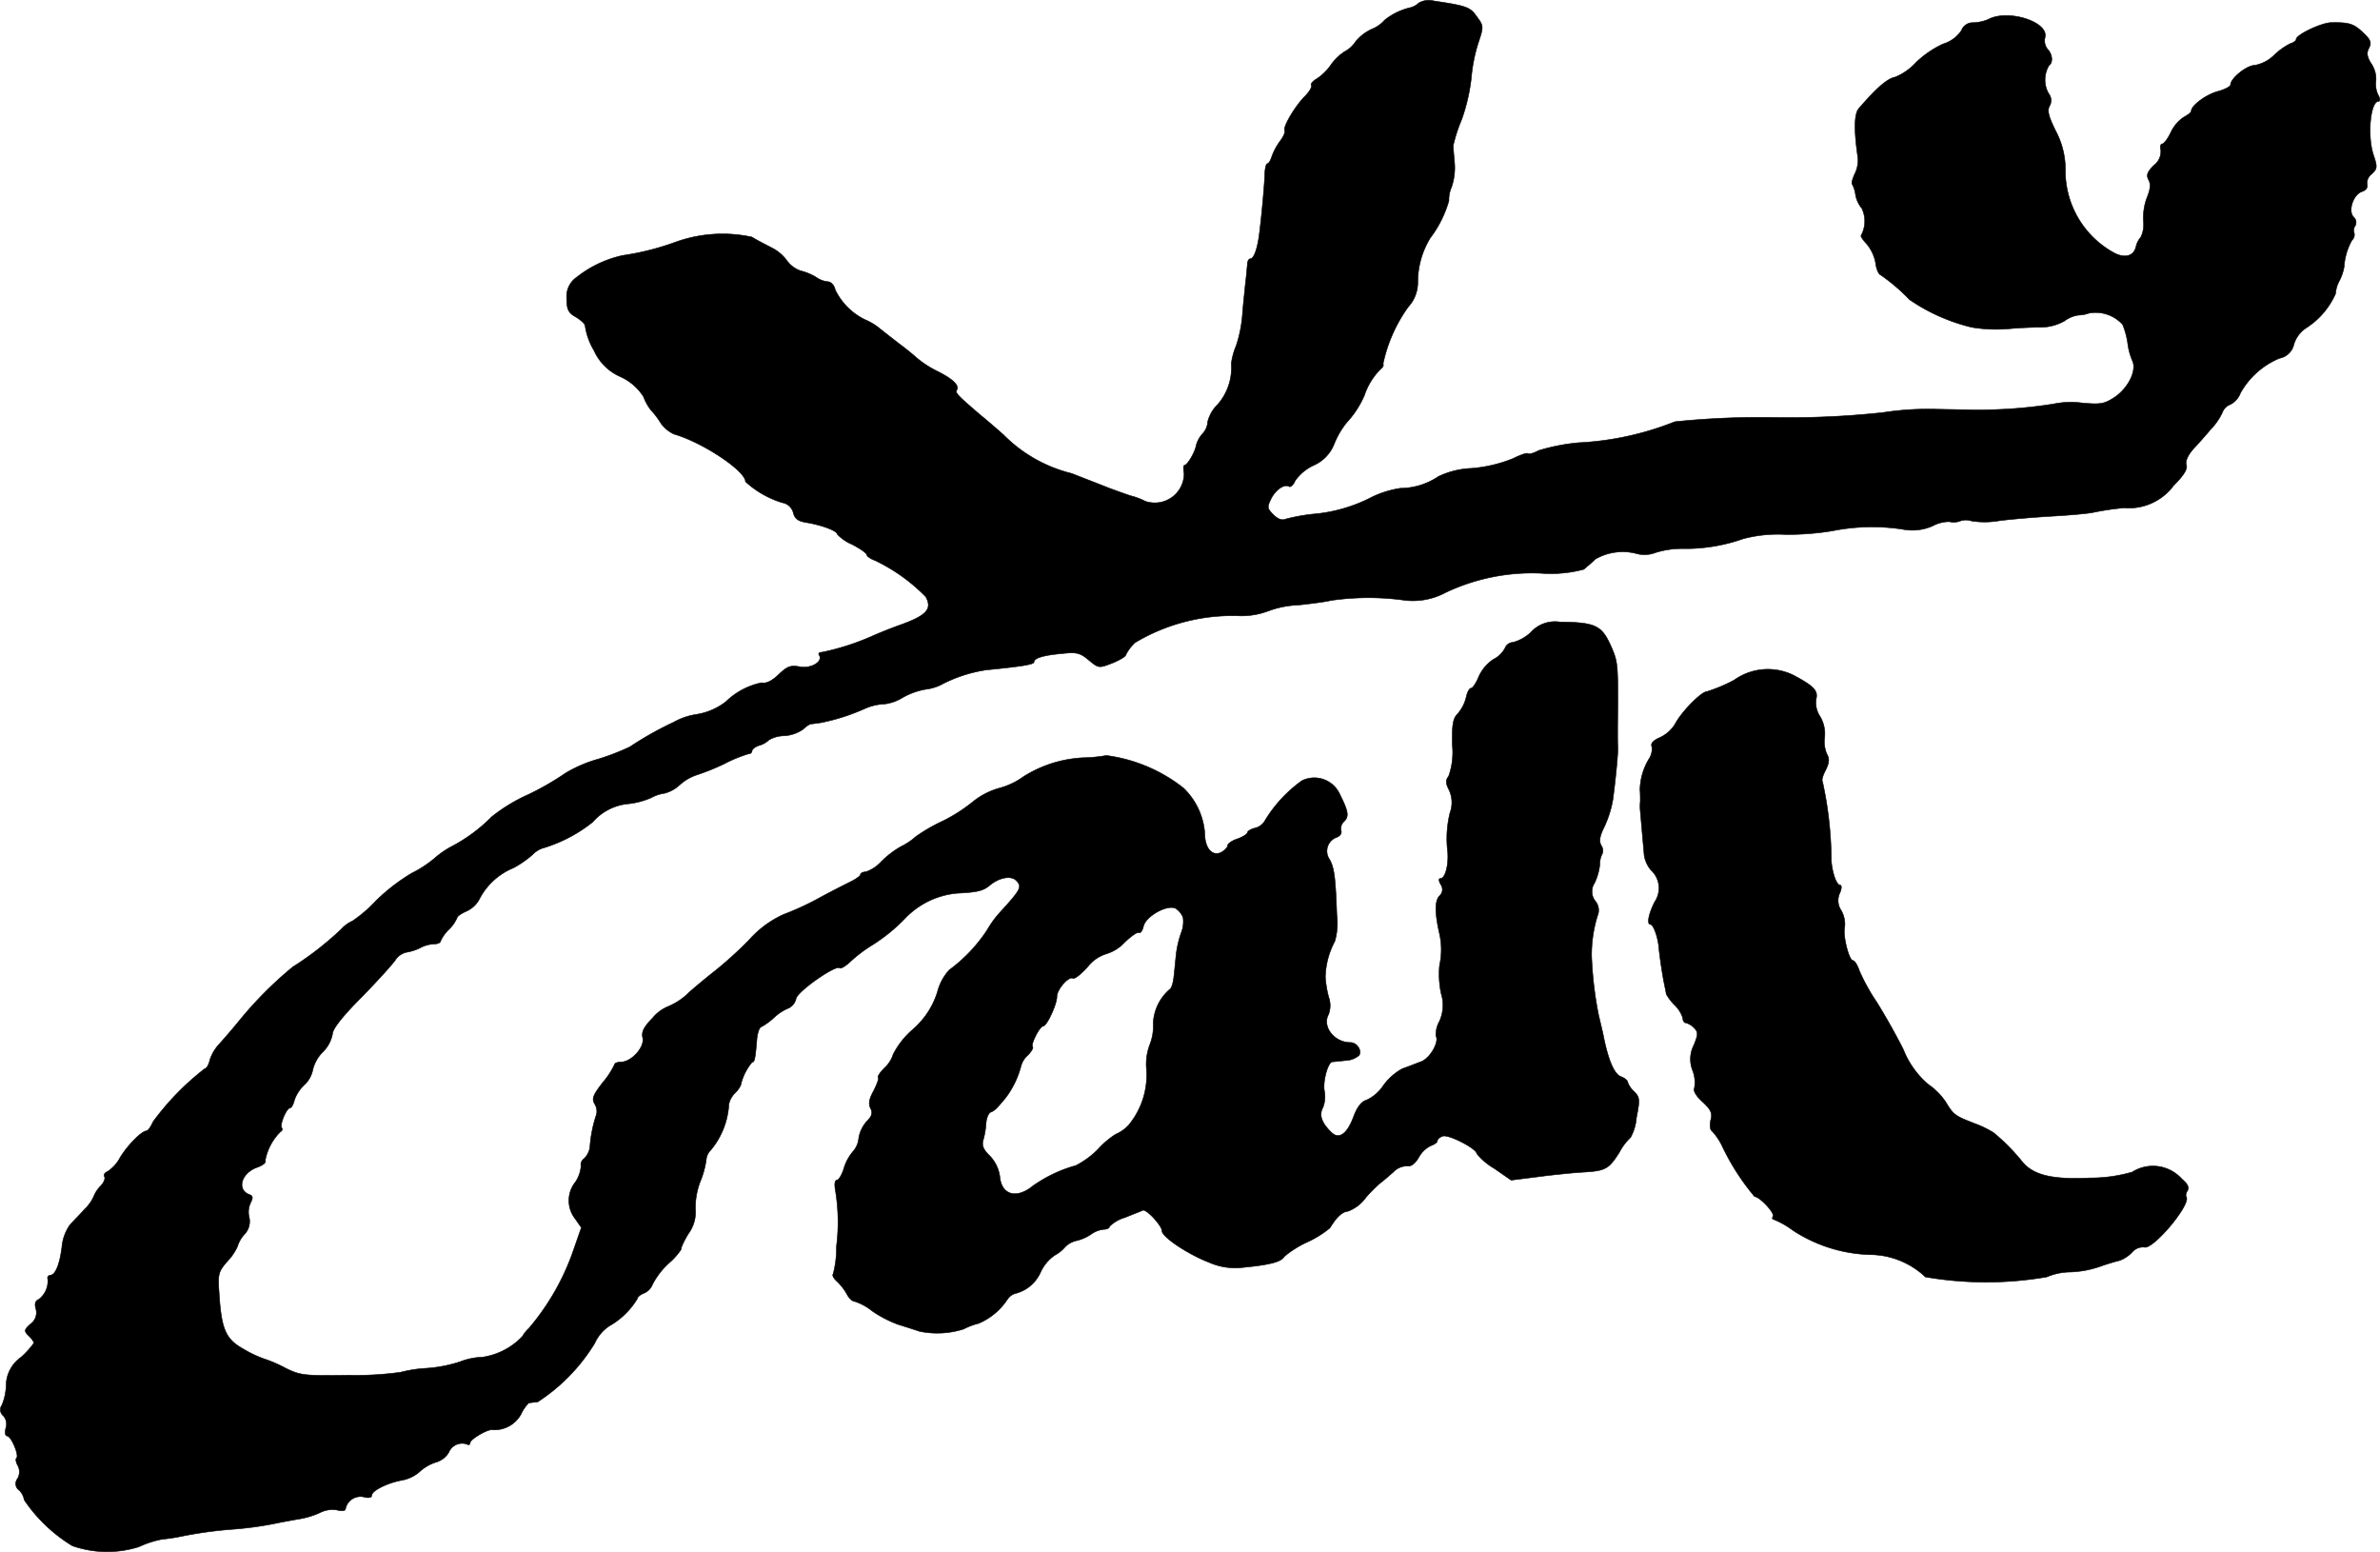 <?xml version="1.0" encoding="UTF-8"?>
<svg xmlns="http://www.w3.org/2000/svg"
     version="1.1"
     width="15.511mm"
     height="10.113mm"
     viewBox="0 0 43.968 28.665">
   <defs>
      <style type="text/css"><![CDATA[
      .a {
        stroke: #000;
        stroke-linecap: round;
        stroke-linejoin: round;
        stroke-width: 0.01px;
      }
    ]]></style>
   </defs>
   <path class="a"
         d="M26.21.054a.347.347,0,0,1-.151.085,1.188,1.188,0,0,0-.478.23.629.629,0,0,1-.242.17.85.85,0,0,0-.297.23.535.535,0,0,1-.2.182.936.936,0,0,0-.26.254.977.977,0,0,1-.254.248c-.073.042-.121.097-.103.121.018.03-.036.121-.115.2-.182.182-.418.575-.376.642.012.024-.024.109-.085.188a1.156,1.156,0,0,0-.151.279c-.024.079-.061.139-.085.139s-.048.103-.048.224c-.012.248-.067.842-.109,1.139-.036.236-.097.394-.157.394-.03,0-.055.048-.055.103-.006.061-.018.218-.036.351-.012.133-.042.394-.055.575a2.413,2.413,0,0,1-.115.575,1.261,1.261,0,0,0-.091.333,1.032,1.032,0,0,1-.248.751.675.675,0,0,0-.188.321.344.344,0,0,1-.097.224.521.521,0,0,0-.115.212c-.024.133-.164.369-.218.369-.018,0-.024.067-.006.151a.542.542,0,0,1-.715.515,1.281,1.281,0,0,0-.23-.091c-.055-.012-.254-.085-.436-.151-.182-.073-.497-.194-.697-.273a2.668,2.668,0,0,1-1.26-.715c-.109-.097-.297-.26-.424-.363-.43-.369-.472-.412-.436-.466.048-.085-.079-.206-.388-.357a1.903,1.903,0,0,1-.357-.236c-.061-.055-.2-.17-.315-.254-.109-.085-.273-.212-.357-.279a1.106,1.106,0,0,0-.279-.17,1.186,1.186,0,0,1-.551-.551c-.018-.085-.079-.151-.139-.151a.452.452,0,0,1-.218-.085,1.038,1.038,0,0,0-.279-.115.513.513,0,0,1-.26-.194.792.792,0,0,0-.297-.242c-.103-.055-.26-.133-.345-.188a2.565,2.565,0,0,0-1.423.097,4.864,4.864,0,0,1-.963.242,2.081,2.081,0,0,0-.848.4.43.43,0,0,0-.188.4c0,.2.03.26.17.339.091.055.17.127.17.164a1.241,1.241,0,0,0,.164.454.951.951,0,0,0,.491.485.981.981,0,0,1,.424.369.907.907,0,0,0,.133.242,1.549,1.549,0,0,1,.188.248.612.612,0,0,0,.242.2c.527.151,1.32.678,1.32.878a1.778,1.778,0,0,0,.678.388.254.254,0,0,1,.206.188c.03.115.091.157.26.182.273.048.551.151.551.212a.79.79,0,0,0,.273.188c.151.079.273.164.273.194,0,.024.067.073.151.103a3.287,3.287,0,0,1,.939.672c.121.224.018.339-.442.509-.242.085-.485.188-.551.218a4.534,4.534,0,0,1-.927.297c-.048,0-.073.024-.048.055.073.121-.157.254-.363.212-.17-.03-.23-.006-.388.145-.127.121-.23.17-.315.151a1.335,1.335,0,0,0-.66.351,1.191,1.191,0,0,1-.557.236,1.246,1.246,0,0,0-.412.145,6.057,6.057,0,0,0-.806.454,4.538,4.538,0,0,1-.581.224,2.474,2.474,0,0,0-.606.26,5.109,5.109,0,0,1-.697.4,3.111,3.111,0,0,0-.666.406,2.981,2.981,0,0,1-.757.557,1.7,1.7,0,0,0-.309.218,2.111,2.111,0,0,1-.412.267,3.545,3.545,0,0,0-.666.515,2.478,2.478,0,0,1-.43.369.602.602,0,0,0-.2.145,5.823,5.823,0,0,1-.902.703,7.062,7.062,0,0,0-.993.999c-.133.164-.303.357-.369.43a.796.796,0,0,0-.17.291c-.018.085-.061.157-.091.157a4.931,4.931,0,0,0-.957.981c-.042.097-.097.17-.121.17-.091,0-.357.273-.491.497a.69.69,0,0,1-.23.254c-.048.018-.079.061-.055.097.018.03-.012.109-.073.17a.582.582,0,0,0-.127.194.727.727,0,0,1-.17.236c-.079.091-.2.212-.267.285a.84.84,0,0,0-.151.418c-.042.321-.121.515-.218.515a.053.053,0,0,0-.046.059l.004.013a.423.423,0,0,1-.17.376c-.061.024-.079.079-.048.182a.255.255,0,0,1-.097.267c-.127.115-.127.133-.036.224a.439.439,0,0,1,.097.127,1.549,1.549,0,0,1-.248.273.638.638,0,0,0-.267.503,1.029,1.029,0,0,1-.079.376.142.142,0,0,0,.024.194.23.23,0,0,1,.048.23c-.018.079-.012.145.024.145.073,0,.224.351.176.406-.024.018-.012.085.024.145a.251.251,0,0,1-.006.236.149.149,0,0,0,.02.21l.011.008a.309.309,0,0,1,.091.176,2.868,2.868,0,0,0,.89.848,1.945,1.945,0,0,0,1.23.018,1.776,1.776,0,0,1,.43-.139,3.47,3.47,0,0,0,.388-.061,7.912,7.912,0,0,1,.878-.121,6.348,6.348,0,0,0,.848-.115c.079-.018.254-.048.388-.073a1.501,1.501,0,0,0,.412-.121.508.508,0,0,1,.321-.048c.091.024.151.012.151-.024a.283.283,0,0,1,.335-.219l.005.001c.085.024.145.012.145-.03,0-.085.285-.23.557-.279a.69.69,0,0,0,.327-.157.799.799,0,0,1,.303-.176.403.403,0,0,0,.236-.182.266.266,0,0,1,.333-.151c.03.018.061.012.061-.024,0-.067.321-.254.406-.242a.562.562,0,0,0,.533-.285.74.74,0,0,1,.145-.212c.018,0,.091-.012.164-.018a3.403,3.403,0,0,0,1.054-1.084.756.756,0,0,1,.273-.321,1.415,1.415,0,0,0,.515-.503c0-.03.055-.073.115-.097a.29.29,0,0,0,.164-.164,1.407,1.407,0,0,1,.303-.394,1.203,1.203,0,0,0,.23-.26c-.018,0,.036-.127.127-.279a.677.677,0,0,0,.133-.466,1.364,1.364,0,0,1,.085-.491,1.676,1.676,0,0,0,.115-.412.282.282,0,0,1,.085-.182,1.442,1.442,0,0,0,.333-.848.42.42,0,0,1,.115-.206.496.496,0,0,0,.103-.139,1.021,1.021,0,0,1,.212-.43c.042,0,.055-.042.085-.388.006-.133.048-.254.079-.26a1.219,1.219,0,0,0,.242-.176.875.875,0,0,1,.273-.176.258.258,0,0,0,.133-.176c.036-.139.739-.63.806-.563.018.018.103-.03.194-.115a2.587,2.587,0,0,1,.369-.285,3.227,3.227,0,0,0,.66-.533,1.518,1.518,0,0,1,.945-.448c.363-.018.472-.042.588-.133.182-.157.406-.2.503-.103.115.115.091.164-.297.588a1.927,1.927,0,0,0-.242.333,2.883,2.883,0,0,1-.697.733.955.955,0,0,0-.218.406,1.512,1.512,0,0,1-.46.697,1.514,1.514,0,0,0-.357.454.574.574,0,0,1-.157.248c-.085.085-.139.164-.121.182s-.024.127-.085.248c-.085.151-.097.242-.055.321.042.085.024.145-.067.236a.619.619,0,0,0-.151.309.433.433,0,0,1-.109.254.853.853,0,0,0-.164.303c-.036.121-.097.224-.133.224s-.048.073-.024.2a3.586,3.586,0,0,1,.018,1.024,1.897,1.897,0,0,1-.061.509c-.024.024.012.085.073.139a1.019,1.019,0,0,1,.182.236c.036.073.103.133.145.133a1.015,1.015,0,0,1,.321.176,2.123,2.123,0,0,0,.478.248c.133.042.309.097.394.127a1.602,1.602,0,0,0,.818-.042,1.212,1.212,0,0,1,.273-.103,1.195,1.195,0,0,0,.533-.442.269.269,0,0,1,.139-.109.696.696,0,0,0,.478-.4.761.761,0,0,1,.26-.309.662.662,0,0,0,.194-.157.429.429,0,0,1,.194-.109.82.82,0,0,0,.273-.115.497.497,0,0,1,.242-.097c.061,0,.109-.024.109-.055a.681.681,0,0,1,.285-.164c.164-.067.309-.121.327-.133.067-.03.357.285.357.382,0,.109.478.43.872.581a1.194,1.194,0,0,0,.636.091c.491-.048.697-.103.751-.2a1.845,1.845,0,0,1,.424-.267,1.881,1.881,0,0,0,.418-.26c.127-.206.224-.297.333-.309a.713.713,0,0,0,.327-.248,2.393,2.393,0,0,1,.285-.285c.036-.024.139-.115.224-.188a.349.349,0,0,1,.26-.115c.067.012.139-.036.212-.157a.509.509,0,0,1,.224-.218c.067-.024.121-.061.121-.091,0-.024.042-.067.097-.085.103-.042.63.23.63.321a1.184,1.184,0,0,0,.321.273l.315.218.485-.061c.267-.036.636-.073.818-.085.442-.024.497-.055.697-.369a1.024,1.024,0,0,1,.206-.273.91.91,0,0,0,.109-.369c.067-.333.061-.376-.048-.485a.41.41,0,0,1-.115-.17c0-.03-.055-.073-.115-.097-.133-.042-.248-.309-.345-.818-.012-.048-.048-.2-.079-.333a6.936,6.936,0,0,1-.127-1.09,2.462,2.462,0,0,1,.109-.733.263.263,0,0,0-.036-.267.283.283,0,0,1-.018-.339,1.067,1.067,0,0,0,.097-.339.418.418,0,0,1,.048-.206.165.165,0,0,0-.024-.151c-.042-.085-.024-.176.061-.345a2.024,2.024,0,0,0,.157-.503c.048-.357.097-.854.091-.951-.006-.127-.006-.273,0-.86,0-.715-.006-.757-.151-1.072-.157-.333-.291-.388-.921-.394a.601.601,0,0,0-.533.188.759.759,0,0,1-.333.188.166.166,0,0,0-.145.103.489.489,0,0,1-.218.212.759.759,0,0,0-.267.315c-.048.121-.115.218-.145.218s-.073.079-.091.176a.739.739,0,0,1-.151.291c-.091.091-.109.194-.103.581a1.307,1.307,0,0,1-.067.575c-.061.079-.055.133.006.254a.545.545,0,0,1,.018.424,1.995,1.995,0,0,0-.042.727c.018.248-.048.485-.133.485-.036,0-.036.042.006.115a.156.156,0,0,1-.024.206c-.085.085-.091.297-.006.678a1.337,1.337,0,0,1,.006.606,1.709,1.709,0,0,0,.03.521.723.723,0,0,1-.03.509.513.513,0,0,0-.067.273c.067.109-.109.418-.279.478-.097.036-.248.097-.339.127a1.061,1.061,0,0,0-.351.309.765.765,0,0,1-.315.273c-.091.024-.17.127-.236.303-.121.327-.273.43-.412.291-.182-.176-.23-.321-.157-.454a.548.548,0,0,0,.03-.303c-.036-.17.061-.533.145-.545.018,0,.127-.012.242-.024a.4.4,0,0,0,.254-.097c.055-.091-.042-.236-.164-.236-.297,0-.527-.297-.4-.521a.471.471,0,0,0,0-.321,1.939,1.939,0,0,1-.061-.369,1.496,1.496,0,0,1,.176-.66,1.213,1.213,0,0,0,.036-.491c-.024-.69-.048-.866-.133-1.018a.27.27,0,0,1,.121-.406c.073-.024.109-.079.091-.127a.181.181,0,0,1,.055-.17c.097-.091.079-.188-.079-.503a.517.517,0,0,0-.684-.257l-.018.009a2.509,2.509,0,0,0-.672.721.285.285,0,0,1-.188.151c-.079.018-.145.061-.145.085s-.079.079-.182.115c-.097.03-.182.091-.182.121,0,.036-.055.091-.115.127-.17.085-.309-.073-.309-.357a1.287,1.287,0,0,0-.394-.83,2.915,2.915,0,0,0-1.423-.6,2.797,2.797,0,0,1-.436.042,2.275,2.275,0,0,0-1.09.345,1.358,1.358,0,0,1-.46.218,1.355,1.355,0,0,0-.478.248,2.981,2.981,0,0,1-.557.357,3.18,3.18,0,0,0-.503.291,1.176,1.176,0,0,1-.273.182,1.728,1.728,0,0,0-.369.285.693.693,0,0,1-.279.182c-.055,0-.097.024-.097.048s-.091.091-.194.139c-.109.055-.376.188-.594.309a5.22,5.22,0,0,1-.636.291,1.917,1.917,0,0,0-.642.478,7.468,7.468,0,0,1-.606.551c-.109.085-.333.267-.491.406a1.195,1.195,0,0,1-.382.26.739.739,0,0,0-.297.218c-.164.17-.206.254-.182.363.042.17-.206.448-.4.448-.067,0-.121.024-.121.048a1.498,1.498,0,0,1-.218.333c-.182.236-.206.297-.145.4a.255.255,0,0,1,.03.188,2.375,2.375,0,0,0-.121.606.375.375,0,0,1-.109.212.134.134,0,0,0-.055.139.632.632,0,0,1-.103.291.545.545,0,0,0-.006.678l.115.164-.176.503a4.481,4.481,0,0,1-.793,1.357.638.638,0,0,0-.121.151,1.277,1.277,0,0,1-.733.382,1.254,1.254,0,0,0-.418.085,2.574,2.574,0,0,1-.624.121,2.358,2.358,0,0,0-.472.073,5.992,5.992,0,0,1-.951.055c-.83.012-.902.006-1.181-.133a2.467,2.467,0,0,0-.394-.17,2.113,2.113,0,0,1-.382-.182c-.327-.182-.406-.363-.448-1.042-.024-.345-.012-.388.157-.581a.991.991,0,0,0,.182-.267.582.582,0,0,1,.127-.224.343.343,0,0,0,.091-.315.4.4,0,0,1,.024-.267c.048-.097.048-.133-.024-.157-.236-.091-.145-.4.151-.503.103-.036.17-.091.145-.127a1.006,1.006,0,0,1,.285-.533.046.046,0,0,0,.026-.06l-.008-.013c-.036-.061.091-.363.157-.363.024,0,.061-.067.079-.145a.703.703,0,0,1,.188-.285.52.52,0,0,0,.151-.273.692.692,0,0,1,.182-.327.633.633,0,0,0,.182-.333c0-.091.176-.321.533-.678.291-.297.569-.606.624-.684a.336.336,0,0,1,.212-.151.899.899,0,0,0,.248-.079.603.603,0,0,1,.254-.073c.073,0,.127-.024.127-.055a.688.688,0,0,1,.151-.212.687.687,0,0,0,.151-.212c0-.03.079-.085.176-.127a.508.508,0,0,0,.248-.242,1.232,1.232,0,0,1,.618-.557,1.856,1.856,0,0,0,.357-.248.451.451,0,0,1,.218-.127,2.724,2.724,0,0,0,.89-.472.993.993,0,0,1,.672-.339,1.465,1.465,0,0,0,.406-.109.725.725,0,0,1,.254-.085.659.659,0,0,0,.273-.151.883.883,0,0,1,.303-.182,4.312,4.312,0,0,0,.515-.206,2.605,2.605,0,0,1,.454-.188.062.062,0,0,0,.067-.055c0-.03.061-.079.139-.103a.388.388,0,0,0,.17-.097.578.578,0,0,1,.291-.079.69.69,0,0,0,.345-.121.525.525,0,0,1,.133-.097c.024,0,.109-.012.194-.024a3.806,3.806,0,0,0,.812-.26.988.988,0,0,1,.363-.085.822.822,0,0,0,.339-.121,1.325,1.325,0,0,1,.424-.151.879.879,0,0,0,.273-.079,2.624,2.624,0,0,1,.848-.279c.684-.067.878-.103.878-.145,0-.073.176-.127.521-.157.267-.03.333-.012.491.121.182.151.188.151.436.055.133-.055.248-.121.248-.151a.778.778,0,0,1,.176-.23,3.509,3.509,0,0,1,1.944-.491,1.418,1.418,0,0,0,.515-.091,1.782,1.782,0,0,1,.551-.109c.236-.024.509-.061.606-.085a4.845,4.845,0,0,1,1.296-.012,1.281,1.281,0,0,0,.818-.133,3.732,3.732,0,0,1,1.769-.357,2.345,2.345,0,0,0,.787-.073c.048-.042.145-.121.212-.188a1.01,1.01,0,0,1,.781-.097.572.572,0,0,0,.333-.024,1.646,1.646,0,0,1,.509-.073,3.197,3.197,0,0,0,1.108-.182,2.509,2.509,0,0,1,.787-.079,5.155,5.155,0,0,0,.86-.067,3.735,3.735,0,0,1,1.296-.03.923.923,0,0,0,.557-.061.657.657,0,0,1,.309-.079.332.332,0,0,0,.2-.012.317.317,0,0,1,.212,0,1.58,1.58,0,0,0,.515-.006c.236-.03.684-.067.999-.085s.642-.048.727-.067a5.143,5.143,0,0,1,.575-.085,1.029,1.029,0,0,0,.915-.412c.188-.188.26-.303.236-.382-.024-.061.024-.17.115-.279.085-.091.236-.26.333-.376a1.135,1.135,0,0,0,.218-.315.246.246,0,0,1,.145-.145.389.389,0,0,0,.188-.212,1.472,1.472,0,0,1,.721-.642.337.337,0,0,0,.267-.26.562.562,0,0,1,.212-.291,1.448,1.448,0,0,0,.557-.642.578.578,0,0,1,.073-.242.897.897,0,0,0,.085-.254,1.142,1.142,0,0,1,.145-.491.141.141,0,0,0,.042-.133.14.14,0,0,1,.018-.133.134.134,0,0,0-.03-.164c-.109-.109-.006-.424.164-.472.067-.024.103-.079.085-.127a.214.214,0,0,1,.085-.194c.103-.097.109-.127.036-.345-.121-.351-.061-.999.091-.999.036,0,.03-.055-.012-.127a.454.454,0,0,1-.036-.248.508.508,0,0,0-.079-.309c-.091-.139-.097-.212-.048-.303.048-.097.03-.151-.115-.285C43.479.435,43.394.411,43.061.417c-.182.006-.642.224-.642.309,0,.024-.048.061-.109.079a1.219,1.219,0,0,0-.303.218.699.699,0,0,1-.351.182c-.151,0-.448.242-.448.357,0,.036-.109.091-.242.127-.218.061-.485.26-.485.363,0,.024-.067.073-.145.115a.709.709,0,0,0-.236.285c-.055.115-.127.206-.157.206s-.042.055-.024.115a.322.322,0,0,1-.127.279c-.127.127-.145.182-.097.273.042.079.03.17-.03.321a1.063,1.063,0,0,0-.067.436.546.546,0,0,1-.048.297.399.399,0,0,0-.085.157c-.036.188-.194.242-.4.139A1.729,1.729,0,0,1,38.155,3.179a1.521,1.521,0,0,0-.182-.769c-.127-.26-.157-.369-.109-.454a.203.203,0,0,0-.018-.23.515.515,0,0,1,.006-.515c.079-.055.067-.206-.024-.303a.25.25,0,0,1-.048-.218C37.852.399,37.089.163,36.732.357a.785.785,0,0,1-.279.061.222.222,0,0,0-.218.145.62.62,0,0,1-.339.248A1.858,1.858,0,0,0,35.399,1.15a1.059,1.059,0,0,1-.388.273c-.139.024-.345.2-.672.581-.085.097-.091.4-.018.896a.561.561,0,0,1-.055.309c-.042.091-.067.176-.048.194a.545.545,0,0,1,.061.194.527.527,0,0,0,.115.248.547.547,0,0,1-.012.503c-.012.018.036.085.109.164a.774.774,0,0,1,.157.333c.012.115.055.218.091.23a3.524,3.524,0,0,1,.539.46,3.465,3.465,0,0,0,1.145.509,2.733,2.733,0,0,0,.666.03c.182-.018.448-.03.588-.03a.912.912,0,0,0,.46-.115.567.567,0,0,1,.26-.109.601.601,0,0,0,.194-.036.672.672,0,0,1,.624.212,1.514,1.514,0,0,1,.091.333,1.209,1.209,0,0,0,.085.327c.091.176-.067.503-.321.678-.194.127-.26.139-.6.109a1.574,1.574,0,0,0-.533.018,8.815,8.815,0,0,1-1.454.109c-.048,0-.363-.006-.697-.012a5.419,5.419,0,0,0-.999.061,16.174,16.174,0,0,1-2.029.091,15.329,15.329,0,0,0-1.817.079,5.539,5.539,0,0,1-1.781.388,3.67,3.67,0,0,0-.739.145c-.085.048-.176.073-.194.055s-.139.024-.273.091a2.603,2.603,0,0,1-.769.182A1.558,1.558,0,0,0,26.574,8.8a1.272,1.272,0,0,1-.703.218,1.85,1.85,0,0,0-.515.157,2.878,2.878,0,0,1-1.108.321,3.417,3.417,0,0,0-.497.091c-.067.03-.145,0-.224-.079-.121-.121-.121-.139-.042-.303.091-.17.248-.273.333-.218.03.012.079-.036.109-.109a.86.86,0,0,1,.345-.285.717.717,0,0,0,.376-.394,1.533,1.533,0,0,1,.23-.394A1.785,1.785,0,0,0,25.205,7.304a1.26,1.26,0,0,1,.297-.485c.042-.03.067-.073.048-.097a2.794,2.794,0,0,1,.466-1.054.665.665,0,0,0,.176-.454,1.567,1.567,0,0,1,.23-.818,2.085,2.085,0,0,0,.345-.69.57.57,0,0,1,.048-.248,1.111,1.111,0,0,0,.055-.466c-.012-.133-.024-.273-.024-.303A2.951,2.951,0,0,1,27.004,2.204a3.439,3.439,0,0,0,.176-.757,2.994,2.994,0,0,1,.127-.648c.103-.309.103-.321-.024-.491-.121-.176-.182-.2-.793-.291A.37.37,0,0,0,26.21.054ZM21.856,16.947a.557.557,0,0,1-.036.285,1.909,1.909,0,0,0-.091.388c-.012.115-.03.303-.042.412-.012.115-.042.224-.079.242a.88.88,0,0,0-.303.624.939.939,0,0,1-.067.406,1.034,1.034,0,0,0-.061.406,1.454,1.454,0,0,1-.327,1.072.715.715,0,0,1-.242.17,1.543,1.543,0,0,0-.315.267,1.612,1.612,0,0,1-.418.309,2.546,2.546,0,0,0-.793.376c-.303.248-.581.17-.612-.176a.684.684,0,0,0-.182-.376c-.121-.115-.151-.194-.127-.285a1.475,1.475,0,0,0,.055-.315c.006-.103.048-.2.091-.212.067-.024.115-.073.279-.273a1.689,1.689,0,0,0,.273-.563.406.406,0,0,1,.127-.212c.067-.067.109-.139.091-.157-.042-.042.133-.382.194-.382.067,0,.254-.4.254-.545,0-.133.218-.382.297-.339.03.018.145-.073.267-.206a.706.706,0,0,1,.339-.242.77.77,0,0,0,.345-.212c.121-.115.236-.2.267-.182.024.018.067-.036.085-.121.048-.188.442-.406.594-.327A.354.354,0,0,1,21.856,16.947Z"/>
   <path class="a"
         d="M32.037,12.561a2.933,2.933,0,0,1-.503.212c-.103,0-.478.382-.588.6a.654.654,0,0,1-.279.248c-.127.055-.176.109-.151.17a.327.327,0,0,1-.055.23,1.144,1.144,0,0,0-.164.569c.006.048.006.145.006.212a.899.899,0,0,0,0,.182c.024.273.061.697.073.824a.574.574,0,0,0,.121.26.45.45,0,0,1,.073.588c-.115.224-.151.418-.079.418.048,0,.127.2.151.394.018.206.079.6.109.727.012.067.03.139.03.164a.934.934,0,0,0,.157.206.568.568,0,0,1,.151.242c0,.048.024.085.055.085a.35.35,0,0,1,.151.091c.079.085.079.115,0,.315a.57.57,0,0,0-.024.478.606.606,0,0,1,.03.327c-.024.042.036.145.151.248.157.145.188.212.151.339-.018.085-.012.176.018.194a1.11,1.11,0,0,1,.206.309,4.319,4.319,0,0,0,.588.909c.091,0,.376.303.339.363-.018.036-.012.061.018.061a1.558,1.558,0,0,1,.351.2,2.748,2.748,0,0,0,1.417.448,1.503,1.503,0,0,1,1.03.412,6.613,6.613,0,0,0,2.241,0,1.16,1.16,0,0,1,.436-.091,1.871,1.871,0,0,0,.533-.097c.151-.055.321-.103.376-.115a.62.62,0,0,0,.23-.151.269.269,0,0,1,.224-.097c.157.061.866-.781.781-.927-.018-.024-.006-.079.024-.121.03-.061-.006-.127-.109-.212a.715.715,0,0,0-.915-.127,2.731,2.731,0,0,1-.781.109c-.703.036-1.054-.055-1.254-.303a3.661,3.661,0,0,0-.527-.533,1.902,1.902,0,0,0-.351-.17c-.357-.139-.388-.157-.527-.388a1.221,1.221,0,0,0-.327-.333,1.632,1.632,0,0,1-.46-.642c-.139-.279-.363-.672-.497-.884a3.646,3.646,0,0,1-.315-.569c-.036-.109-.091-.194-.121-.194-.073,0-.194-.478-.151-.624a.512.512,0,0,0-.067-.303.326.326,0,0,1-.024-.321c.036-.079.036-.145.006-.145-.067,0-.145-.218-.164-.454a6.856,6.856,0,0,0-.164-1.466c-.018-.018.012-.115.061-.206.067-.139.073-.206.018-.303a.591.591,0,0,1-.036-.315.628.628,0,0,0-.085-.369.455.455,0,0,1-.073-.327c.036-.151-.042-.236-.418-.436A1.071,1.071,0,0,0,32.037,12.561Z"/>
</svg>
